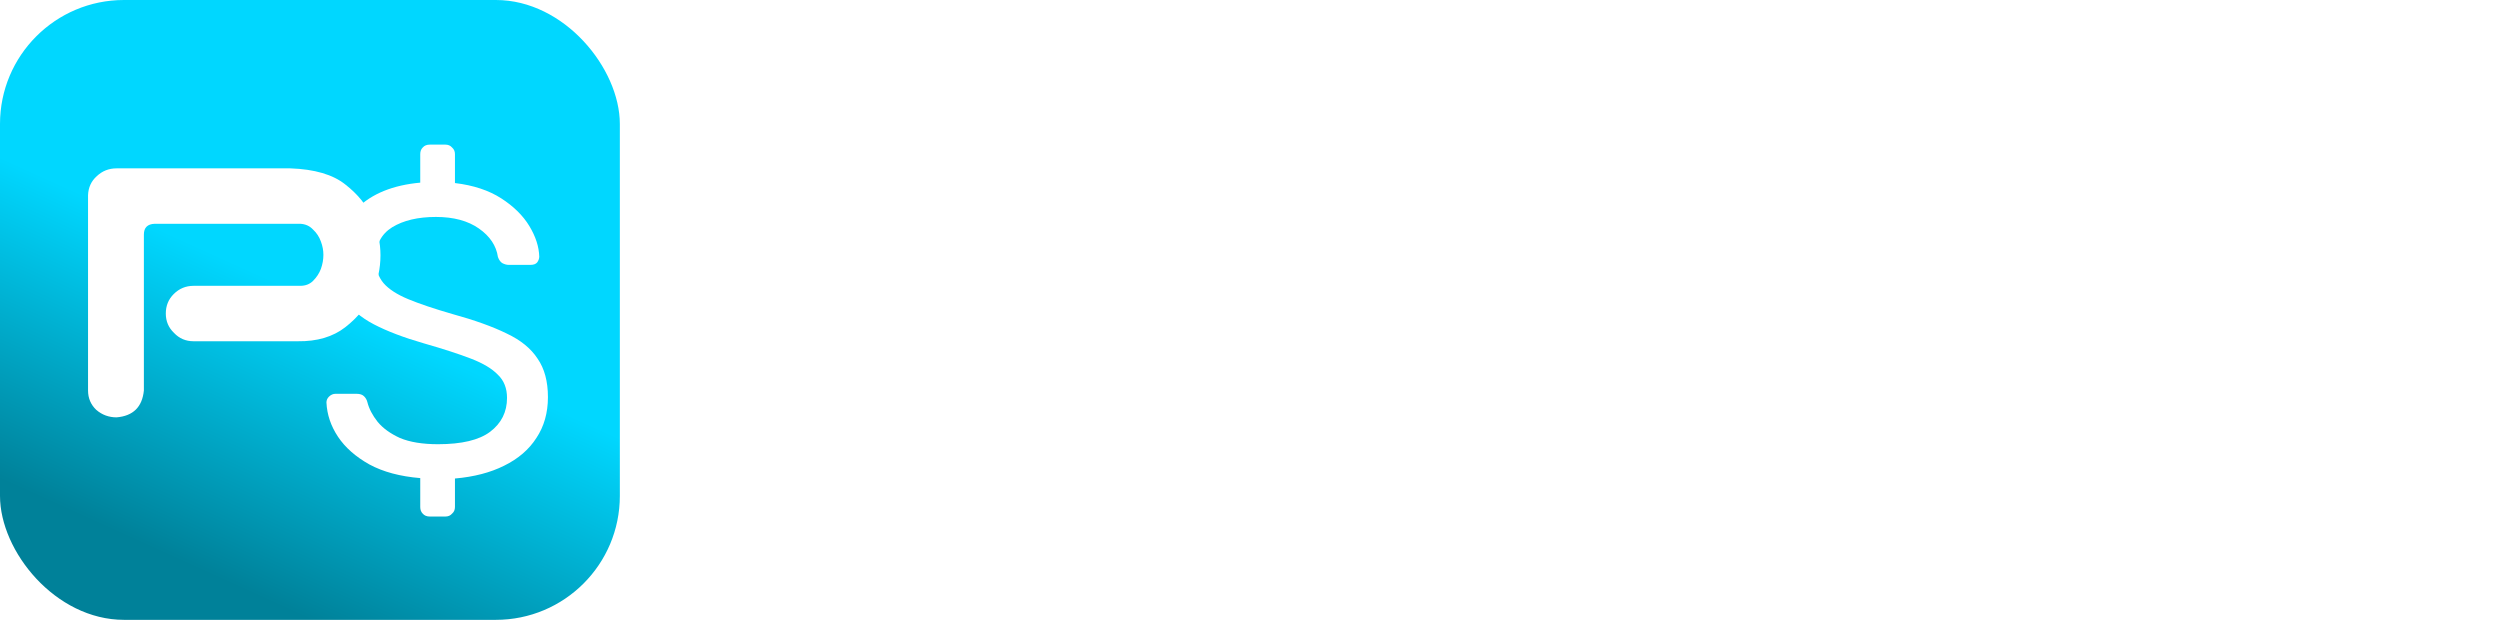<svg width="242" height="60" viewBox="0 0 242 60" fill="none" xmlns="http://www.w3.org/2000/svg">
<g filter="url(#filter0_i_55_4)">
<path d="M87.28 17C88.933 18.627 89.76 21.027 89.76 24.2C89.76 27.373 88.933 29.787 87.28 31.44C85.653 33.067 83.347 33.88 80.36 33.88H74.88V43H69.32V14.52H80.36C83.347 14.52 85.653 15.347 87.28 17ZM84.2 24.2C84.2 21.053 82.827 19.48 80.08 19.48H74.88V28.88H80.08C81.413 28.88 82.427 28.52 83.12 27.8C83.84 27.08 84.2 25.88 84.2 24.2ZM118.797 43H110.317C107.117 43 104.797 42.387 103.357 41.16C101.944 39.907 101.237 37.88 101.237 35.08V14.52H106.797V35.08C106.797 36.2 107.051 36.973 107.557 37.4C108.064 37.827 108.984 38.04 110.317 38.04H118.797V43ZM151.629 43H145.829L144.229 38.08H134.669L133.109 43H127.309L136.429 16.92C136.829 16.013 137.269 15.387 137.749 15.04C138.256 14.693 138.869 14.52 139.589 14.52C140.309 14.52 140.883 14.68 141.309 15C141.763 15.32 142.163 15.96 142.509 16.92L151.629 43ZM142.949 33.4L139.589 22.12L136.069 33.4H142.949ZM180.857 19.48H173.217V43H167.657V19.48H160.057V14.52H180.857V19.48ZM212.909 14.52V33.24C212.909 36.333 211.855 38.773 209.749 40.56C207.669 42.347 205.095 43.24 202.029 43.24C198.962 43.24 196.375 42.347 194.269 40.56C192.189 38.773 191.149 36.333 191.149 33.24V14.52H196.709V33.04C196.709 34.8 197.189 36.12 198.149 37C199.135 37.853 200.429 38.28 202.029 38.28C203.629 38.28 204.922 37.853 205.909 37C206.895 36.12 207.389 34.8 207.389 33.04V14.52H212.909ZM229.788 47.36V43.04C227.841 42.667 226.228 41.733 224.948 40.24C223.694 38.747 223.068 36.653 223.068 33.96L228.108 33.72C228.108 35.32 228.388 36.48 228.948 37.2C229.534 37.92 230.428 38.28 231.628 38.28C232.828 38.28 233.828 37.96 234.628 37.32C235.454 36.68 235.868 35.827 235.868 34.76C235.868 32.84 234.961 31.707 233.148 31.36L229.428 30.88C227.561 30.533 226.081 29.707 224.988 28.4C223.921 27.093 223.388 25.307 223.388 23.04C223.388 20.773 223.961 18.893 225.108 17.4C226.254 15.907 227.814 14.947 229.788 14.52V11.56H233.828V14.44C235.988 14.787 237.694 15.68 238.948 17.12C240.228 18.533 240.868 20.28 240.868 22.36L235.868 22.6C235.654 21.267 235.228 20.36 234.588 19.88C233.948 19.373 233.121 19.12 232.108 19.12C231.121 19.12 230.308 19.48 229.668 20.2C229.054 20.92 228.748 21.747 228.748 22.68C228.748 23.587 229.014 24.32 229.548 24.88C230.081 25.413 230.734 25.747 231.508 25.88L234.108 26.36C236.188 26.707 237.921 27.573 239.308 28.96C240.694 30.32 241.388 32.147 241.388 34.44C241.388 36.733 240.628 38.627 239.108 40.12C237.614 41.613 235.854 42.573 233.828 43V47.36H229.788Z" fill="white"/>
</g>
<rect width="60" height="60" rx="12" fill="url(#paint0_linear_55_4)"/>
<path d="M41.6 50C41.307 50 41.08 49.907 40.92 49.72C40.76 49.56 40.68 49.347 40.68 49.08V46.28C38.733 46.12 37.093 45.68 35.76 44.96C34.427 44.213 33.413 43.32 32.72 42.28C32.027 41.24 31.653 40.133 31.6 38.96C31.6 38.747 31.68 38.56 31.84 38.4C32.027 38.213 32.24 38.12 32.48 38.12H34.52C34.84 38.12 35.08 38.2 35.24 38.36C35.4 38.52 35.507 38.707 35.56 38.92C35.72 39.56 36.053 40.2 36.56 40.84C37.067 41.453 37.787 41.973 38.72 42.4C39.68 42.8 40.907 43 42.4 43C44.693 43 46.373 42.6 47.44 41.8C48.533 40.973 49.08 39.88 49.08 38.52C49.08 37.587 48.787 36.84 48.2 36.28C47.64 35.693 46.773 35.173 45.6 34.72C44.427 34.267 42.907 33.773 41.04 33.24C39.093 32.68 37.48 32.067 36.2 31.4C34.92 30.733 33.96 29.907 33.32 28.92C32.707 27.933 32.4 26.68 32.4 25.16C32.4 23.213 33.12 21.547 34.56 20.16C36 18.747 38.04 17.92 40.68 17.68V14.92C40.68 14.653 40.76 14.44 40.92 14.28C41.08 14.093 41.307 14 41.6 14H43.12C43.387 14 43.6 14.093 43.76 14.28C43.947 14.44 44.04 14.653 44.04 14.92V17.72C45.827 17.933 47.32 18.427 48.52 19.2C49.72 19.973 50.627 20.867 51.24 21.88C51.853 22.893 52.173 23.88 52.2 24.84C52.2 25.027 52.133 25.213 52 25.4C51.867 25.56 51.653 25.64 51.36 25.64H49.24C49.053 25.64 48.853 25.587 48.64 25.48C48.453 25.373 48.307 25.173 48.2 24.88C48.04 23.787 47.427 22.867 46.36 22.12C45.293 21.373 43.907 21 42.2 21C40.467 21 39.053 21.333 37.96 22C36.893 22.667 36.36 23.707 36.36 25.12C36.36 26.027 36.613 26.787 37.12 27.4C37.627 27.987 38.427 28.507 39.52 28.96C40.613 29.413 42.04 29.893 43.8 30.4C45.933 30.987 47.68 31.613 49.04 32.28C50.4 32.92 51.4 33.733 52.04 34.72C52.707 35.68 53.04 36.92 53.04 38.44C53.04 39.96 52.667 41.28 51.92 42.4C51.2 43.52 50.16 44.413 48.8 45.08C47.467 45.747 45.88 46.16 44.04 46.32V49.08C44.04 49.347 43.947 49.56 43.76 49.72C43.6 49.907 43.387 50 43.12 50H41.6Z" fill="white"/>
<path d="M13.928 37.798C13.768 39.399 12.887 40.267 11.285 40.4C10.538 40.4 9.884 40.16 9.323 39.68C8.789 39.172 8.522 38.545 8.522 37.798V18.899C8.549 18.152 8.829 17.538 9.363 17.058C9.897 16.55 10.538 16.297 11.285 16.297H28.102C30.451 16.377 32.226 16.898 33.427 17.858C34.628 18.793 35.495 19.86 36.029 21.061C36.563 22.263 36.83 23.477 36.83 24.705C36.83 25.986 36.563 27.227 36.029 28.429C35.522 29.63 34.655 30.711 33.427 31.672C32.226 32.606 30.691 33.06 28.822 33.033H18.732C17.985 33.033 17.358 32.766 16.851 32.232C16.317 31.725 16.05 31.098 16.05 30.351C16.05 29.603 16.303 28.976 16.811 28.469C17.344 27.935 17.985 27.668 18.732 27.668H29.062C29.57 27.668 29.983 27.508 30.304 27.188C30.651 26.84 30.904 26.453 31.064 26.026C31.225 25.573 31.305 25.119 31.305 24.665C31.305 24.238 31.225 23.811 31.064 23.384C30.904 22.93 30.651 22.543 30.304 22.223C29.983 21.876 29.57 21.689 29.062 21.662H14.969C14.275 21.689 13.928 22.036 13.928 22.703V37.798Z" fill="white"/>
<defs>
<filter id="filter0_i_55_4" x="69.32" y="11.56" width="172.067" height="36.8" filterUnits="userSpaceOnUse" color-interpolation-filters="sRGB">
<feFlood flood-opacity="0" result="BackgroundImageFix"/>
<feBlend mode="normal" in="SourceGraphic" in2="BackgroundImageFix" result="shape"/>
<feColorMatrix in="SourceAlpha" type="matrix" values="0 0 0 0 0 0 0 0 0 0 0 0 0 0 0 0 0 0 127 0" result="hardAlpha"/>
<feOffset dy="1"/>
<feGaussianBlur stdDeviation="2"/>
<feComposite in2="hardAlpha" operator="arithmetic" k2="-1" k3="1"/>
<feColorMatrix type="matrix" values="0 0 0 0 0 0 0 0 0 0 0 0 0 0 0 0 0 0 0.25 0"/>
<feBlend mode="normal" in2="shape" result="effect1_innerShadow_55_4"/>
</filter>
<linearGradient id="paint0_linear_55_4" x1="56.4" y1="1.8" x2="30" y2="60" gradientUnits="userSpaceOnUse">
<stop offset="0.555" stop-color="#00D7FF"/>
<stop offset="1" stop-color="#008199"/>
</linearGradient>
</defs>
</svg>
